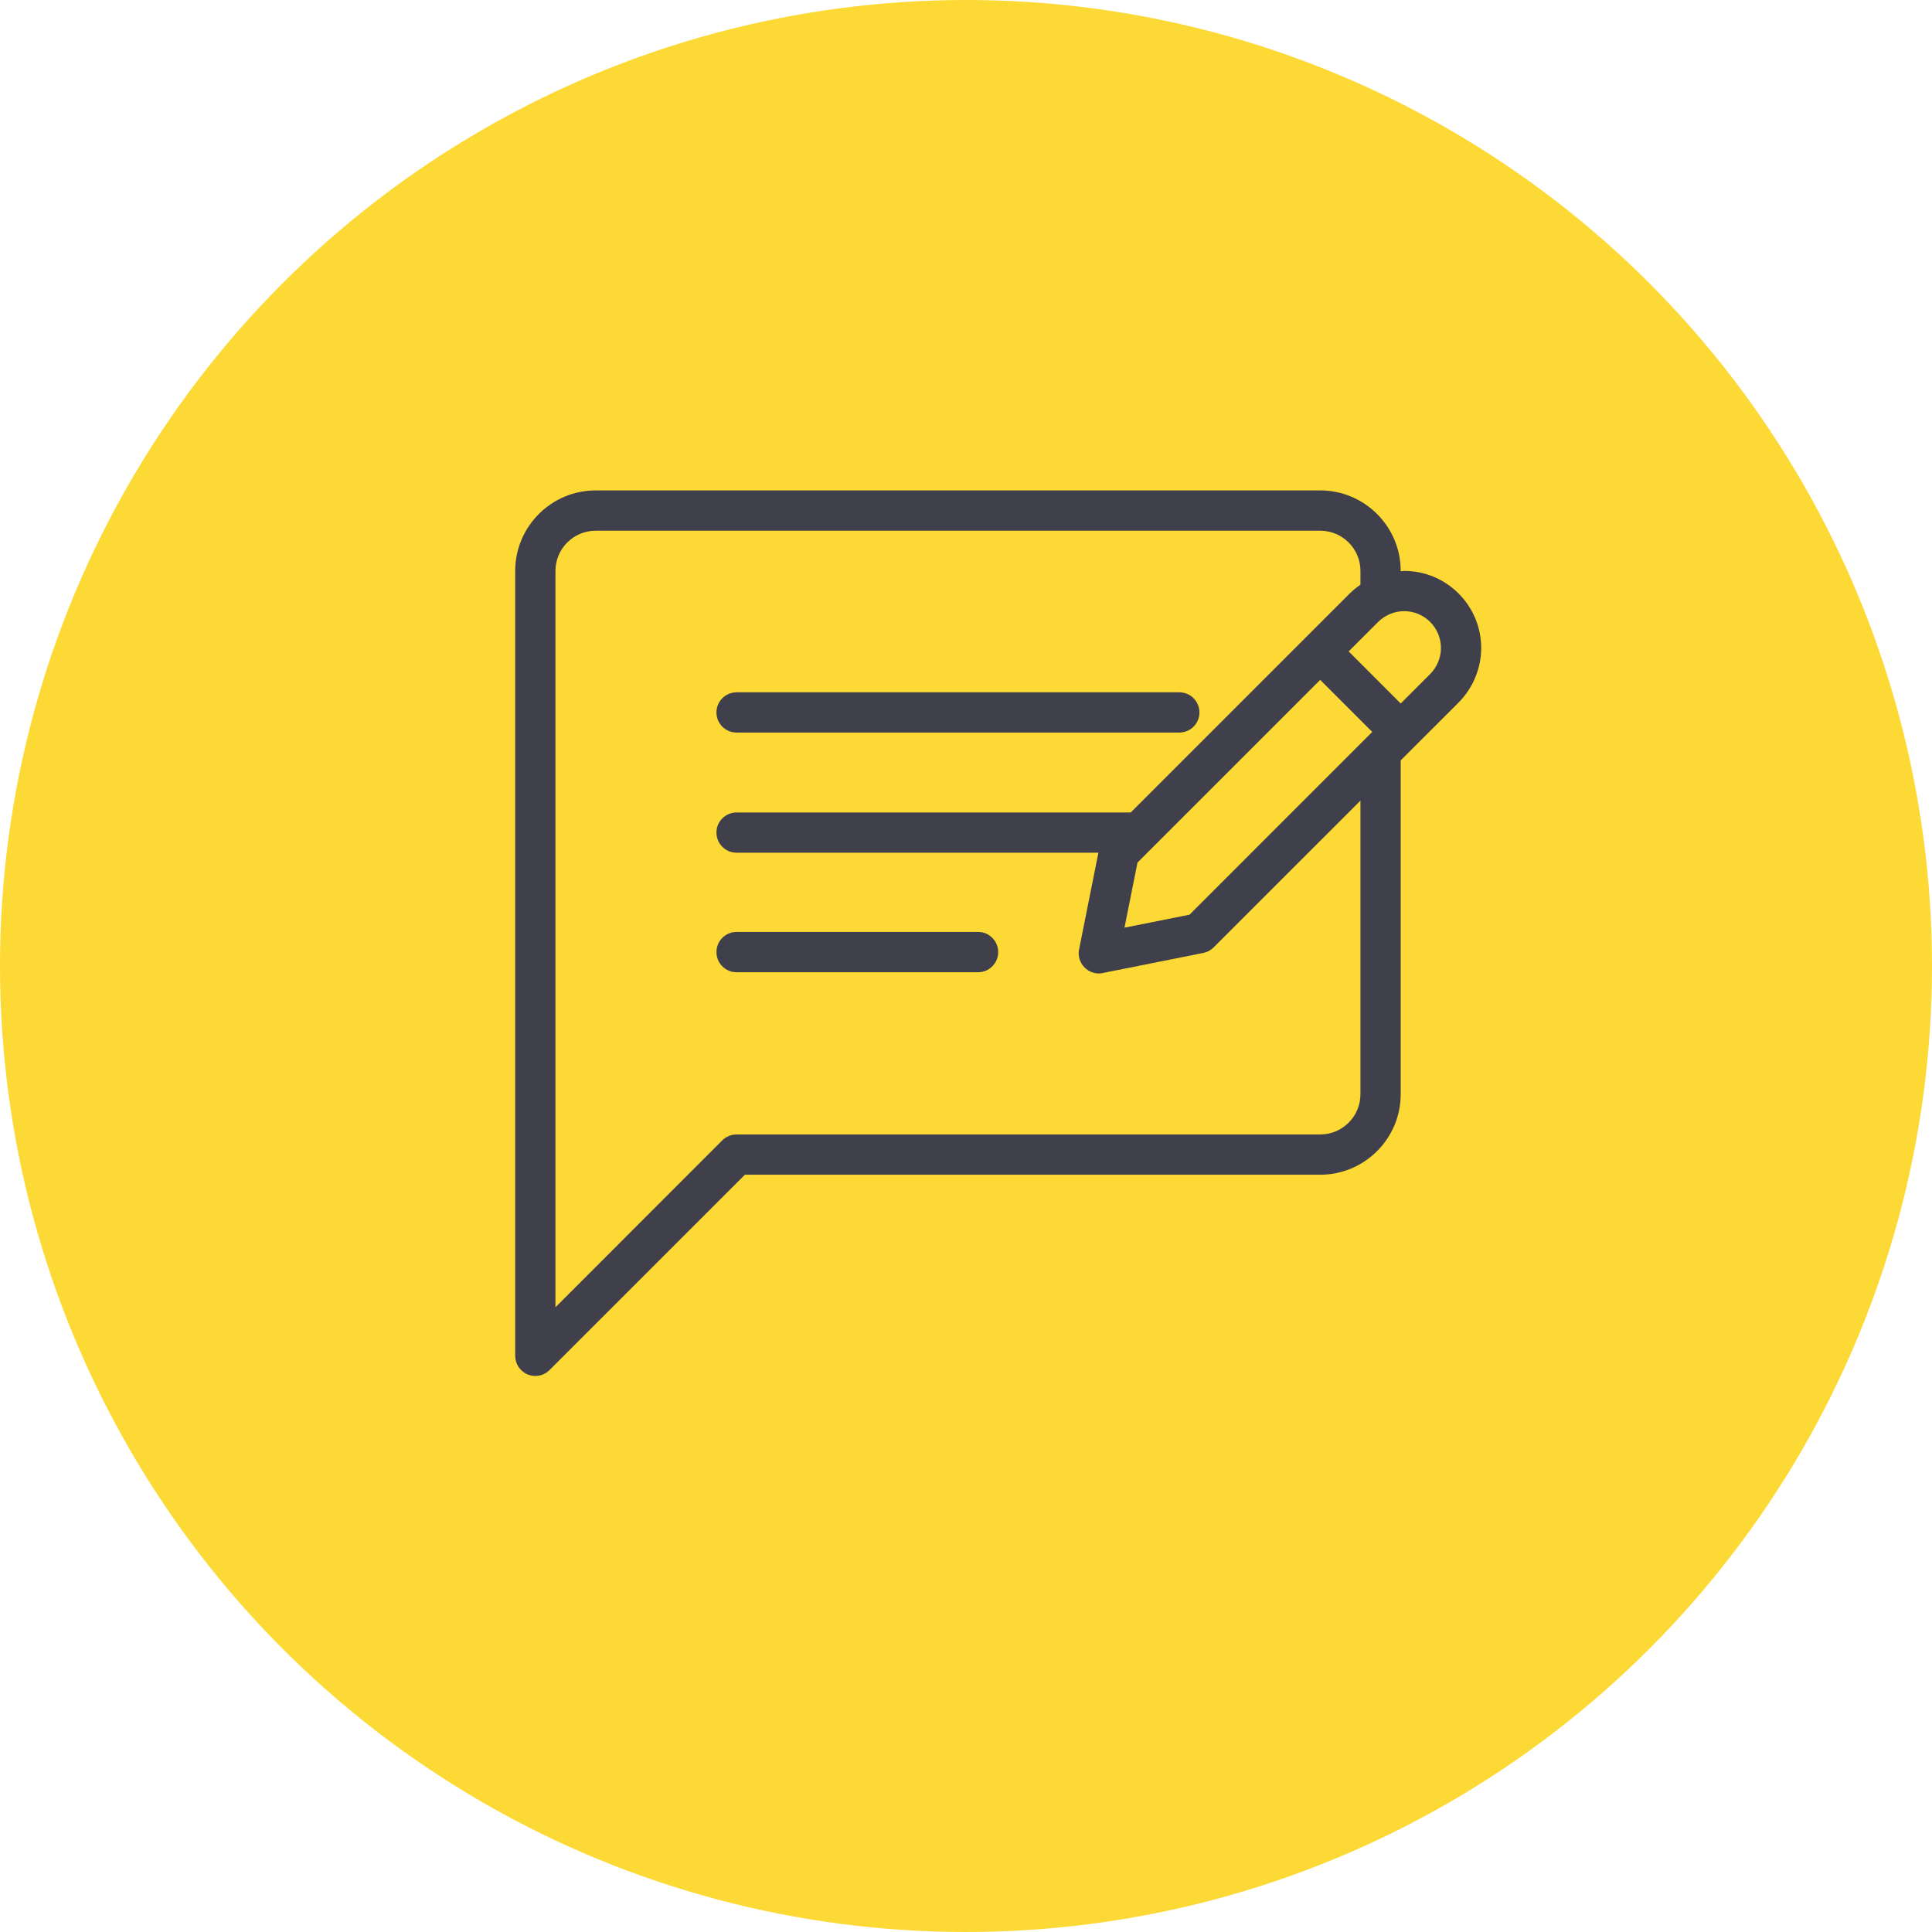 <svg width="30" height="30" viewBox="0 0 30 30" fill="none" xmlns="http://www.w3.org/2000/svg">
<circle cx="15" cy="15" r="15" fill="#FDD935"/>
<path d="M11.438 11.375H18.312C18.485 11.375 18.625 11.236 18.625 11.063C18.625 10.89 18.485 10.75 18.312 10.75H11.438C11.265 10.75 11.125 10.89 11.125 11.063C11.125 11.236 11.265 11.375 11.438 11.375Z" fill="#40404C"/>
<path d="M15.188 14.471H11.438C11.265 14.471 11.125 14.611 11.125 14.784C11.125 14.957 11.265 15.097 11.438 15.097H15.188C15.36 15.097 15.5 14.957 15.5 14.784C15.5 14.611 15.36 14.471 15.188 14.471Z" fill="#40404C"/>
<path d="M21.804 8.865C21.786 8.865 21.768 8.87 21.75 8.871V8.865C21.75 8.176 21.189 7.615 20.5 7.615H9.25C8.561 7.615 8 8.176 8 8.865V21.053C8 21.179 8.076 21.294 8.193 21.342C8.231 21.358 8.272 21.366 8.312 21.366C8.394 21.366 8.474 21.334 8.533 21.274L11.567 18.241H20.5C21.189 18.241 21.75 17.68 21.75 16.991V11.807L22.65 10.908C22.65 10.908 22.65 10.908 22.65 10.907C22.872 10.685 23 10.376 23 10.062C23 9.402 22.463 8.865 21.804 8.865ZM21.125 16.991C21.125 17.335 20.845 17.616 20.5 17.616H11.438C11.354 17.616 11.275 17.648 11.216 17.707L8.625 20.299V8.865C8.625 8.521 8.905 8.241 9.25 8.241H20.5C20.845 8.241 21.125 8.521 21.125 8.865V9.079C21.066 9.12 21.009 9.165 20.958 9.216L17.558 12.616H11.438C11.265 12.616 11.125 12.755 11.125 12.928C11.125 13.101 11.265 13.241 11.438 13.241H17.056L16.756 14.742C16.735 14.844 16.768 14.95 16.842 15.024C16.901 15.083 16.981 15.116 17.062 15.116C17.083 15.116 17.103 15.113 17.123 15.109L18.685 14.797C18.747 14.785 18.802 14.755 18.845 14.711L21.125 12.432V16.991ZM18.471 14.203L17.461 14.405L17.663 13.394L20.5 10.557L21.308 11.365L18.471 14.203ZM22.208 10.466L21.75 10.924L20.942 10.115L21.4 9.657C21.506 9.552 21.653 9.49 21.804 9.49C22.119 9.49 22.375 9.747 22.375 10.062C22.375 10.212 22.314 10.359 22.208 10.466Z" fill="#40404C"/>
</svg>
